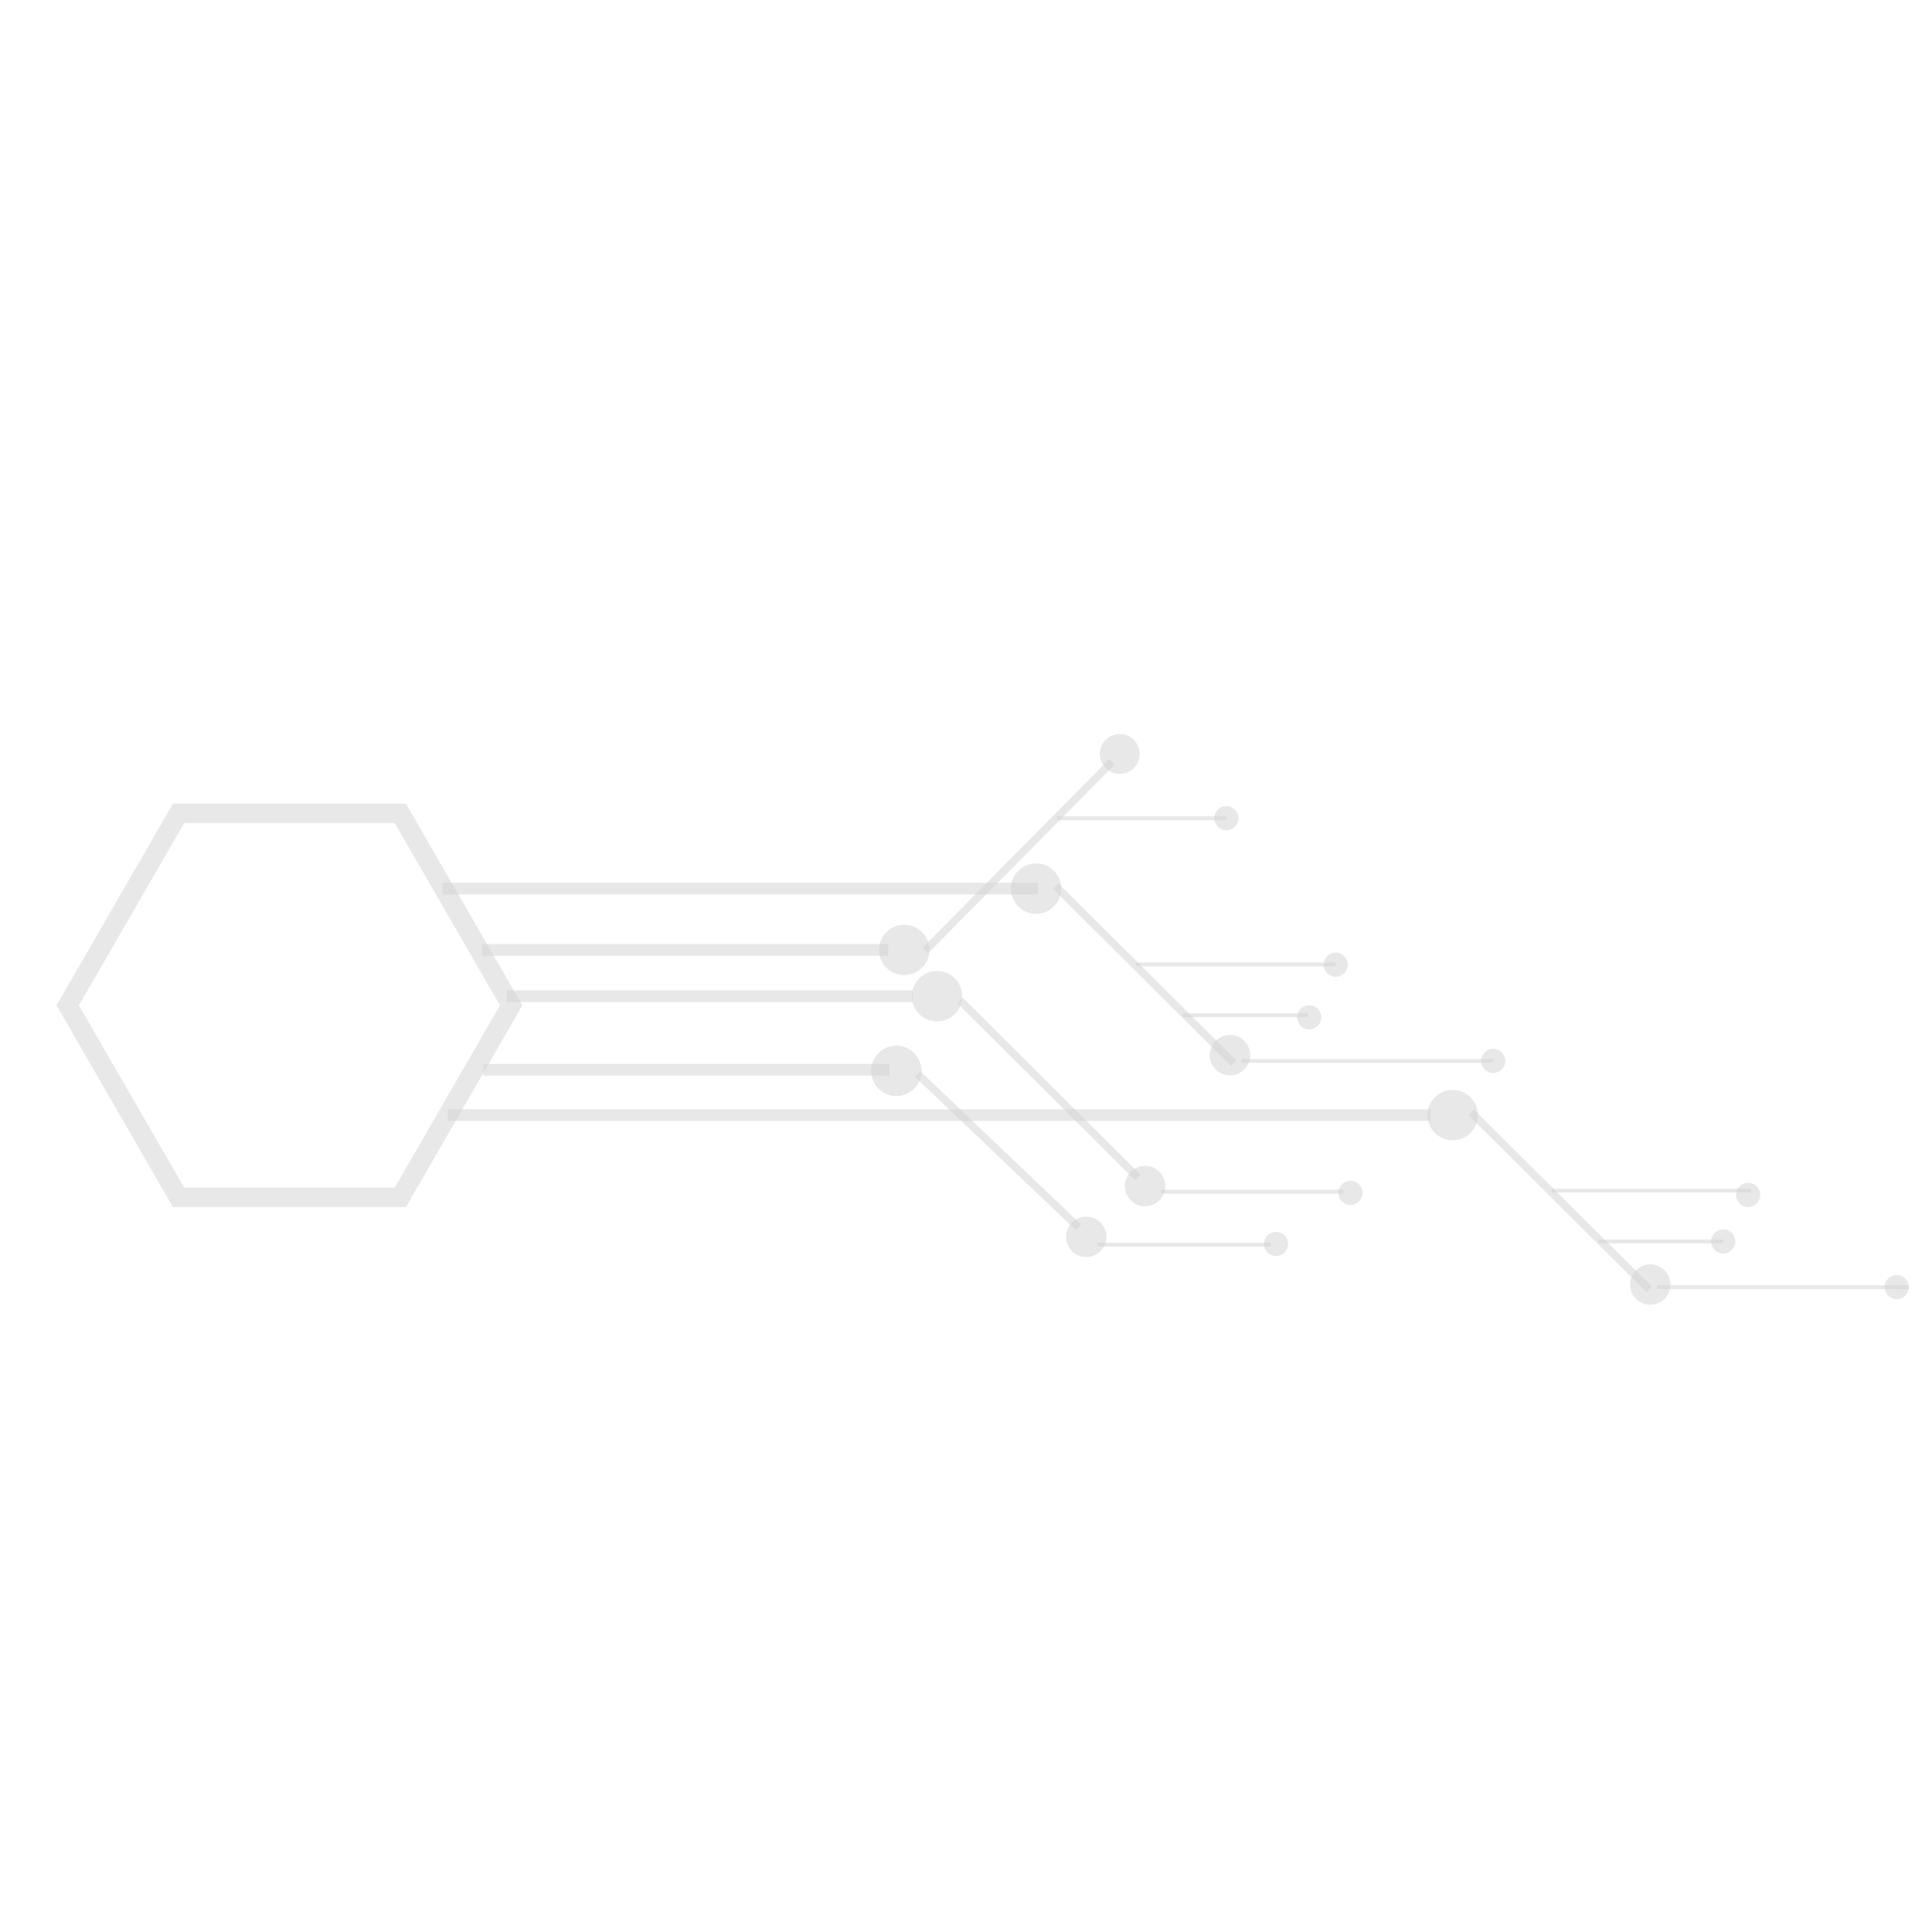 <?xml version="1.0" encoding="UTF-8"?>
<svg xmlns="http://www.w3.org/2000/svg" version="1.1" viewBox="0 0 2000 2000">
  <defs>
    <style>
      .cls-1, .cls-2 {
        fill: #d3d3d5;
        opacity: .5;
      }

      .cls-3 {
        display: none;
      }

      .cls-2 {
        fill-rule: evenodd;
      }
    </style>
  </defs>
  <!-- Generator: Adobe Illustrator 28.7.1, SVG Export Plug-In . SVG Version: 1.2.0 Build 142)  -->
  <g>
    <g id="Layer_1">
      <g class="cls-3">
        <path class="cls-1" d="M1558.93,1728.96c-128.25-134.11-256.5-268.23-384.75-402.34-1.2,1.74-2.85,3.8-5.05,5.87-2.65,2.49-5.26,4.2-7.35,5.35,128.35,134.23,256.71,268.47,385.06,402.7l12.09-11.59Z"/>
        <path class="cls-1" d="M1641.24,1720.89l-972.66-1015.17c-1.24,1.92-3.04,4.3-5.56,6.68-2.34,2.21-4.64,3.8-6.53,4.91,324.22,338.39,648.44,676.78,972.66,1015.17l12.09-11.58Z"/>
        <rect class="cls-1" x="1243.95" y="1282.39" width="16.75" height="582.27" transform="translate(-740.54 1303.74) rotate(-43.78)"/>
        <rect class="cls-1" x="1220.33" y="1353.72" width="16.75" height="582.27" transform="translate(-796.46 1307.23) rotate(-43.78)"/>
        <rect class="cls-1" x="1115.22" y="1254.25" width="16.75" height="815.94" transform="translate(-837.68 1239.33) rotate(-43.78)"/>
        <path class="cls-2" d="M664.3,661.13c-13.81-14.41-36.68-14.9-51.09-1.1-14.41,13.81-14.9,36.68-1.09,51.09,13.81,14.41,36.68,14.9,51.09,1.09,14.41-13.81,14.9-36.68,1.09-51.09"/>
        <path class="cls-2" d="M1170.48,1281.16c-13.81-14.41-36.68-14.9-51.09-1.1-14.41,13.81-14.9,36.68-1.09,51.09,13.81,14.41,36.68,14.9,51.09,1.09,14.41-13.81,14.9-36.68,1.09-51.09"/>
        <path class="cls-2" d="M1052.81,1313.06c-13.81-14.41-36.68-14.9-51.09-1.09-14.41,13.81-14.9,36.68-1.09,51.09,13.81,14.41,36.68,14.9,51.09,1.09,14.41-13.81,14.9-36.68,1.09-51.09"/>
        <path class="cls-2" d="M1037.41,1392.98c-13.81-14.41-36.68-14.9-51.09-1.1-14.41,13.81-14.9,36.68-1.09,51.09,13.81,14.41,36.68,14.9,51.09,1.09,14.41-13.81,14.9-36.68,1.09-51.09"/>
        <path class="cls-2" d="M843.11,1317.25c-13.81-14.41-36.68-14.9-51.09-1.09s-14.9,36.68-1.09,51.09c13.81,14.41,36.68,14.9,51.09,1.1,14.41-13.81,14.9-36.68,1.09-51.09"/>
        <path class="cls-1" d="M1131.89,1272.29c-.16-103.43-.29-195.33-.45-298.76-1.46.21-3.29.28-5.34.17-2.31-.12-4.29-.51-5.84-.93.17,50.94.34,101.87.51,152.81.17,50.04.34,100.08.51,152.81,1.47-1.22,3.33-2.57,5.62-3.83,1.79-.99,3.48-1.72,4.98-2.27Z"/>
        <path class="cls-1" d="M1013.8,1304.3l6.8-341.26c-1.5.19-3.35.31-5.44.19-2.23-.13-4.15-.5-5.69-.9-2.27,115.88-4.53,232.86-6.8,348.74,1.93-1.72,4.45-3.6,7.62-5.23,1.22-.62,2.39-1.1,3.5-1.53Z"/>
        <path class="cls-1" d="M800.54,1310.08c2.02-102.13,4.03-204.26,6.05-306.38l-11.13-.21c-2.01,105.14-4.02,210.28-6.02,315.42,1.4-1.64,3.27-3.54,5.7-5.39,1.93-1.48,3.79-2.59,5.41-3.43Z"/>
        <path class="cls-1" d="M622.52,1395.28l356.76,5.87c1.09-2.01,2.62-4.4,4.74-6.85,1.52-1.75,3.03-3.17,4.41-4.31-122.69-1.96-245.38-3.91-368.06-5.87l2.15,11.16Z"/>
        <path class="cls-1" d="M1120.3,916.75c-53.08-55.15-106.16-110.3-159.23-165.46-.32.44-.69.9-1.1,1.37-.67.76-1.34,1.4-1.96,1.94,52.42,54.67,104.84,109.35,157.26,164.02.78-.38,1.66-.75,2.62-1.1.85-.31,1.67-.56,2.42-.76Z"/>
        <path class="cls-1" d="M1006.07,907.35c-59.4-61.97-118.81-123.94-178.21-185.91l-4.02,3.85,177.05,184.77c.71-.47,1.51-.95,2.4-1.42.98-.52,1.92-.94,2.78-1.29Z"/>
        <polygon class="cls-1" points="781.02 951.51 555.71 708.39 551.7 712.24 777 955.36 781.02 951.51"/>
        <polygon class="cls-1" points="795.45 1052.95 695.35 940.39 691.34 944.23 794.39 1060.12 795.45 1052.95"/>
        <path class="cls-1" d="M792.58,1155.62c-60.19-62.76-120.37-125.52-180.56-188.29-.56.7-1.28,1.48-2.18,2.27-.68.59-1.34,1.08-1.95,1.47,61.51,64.15,123.02,128.29,184.53,192.44l.15-7.89Z"/>
        <path class="cls-1" d="M722.67,1385.71l-153.23-160.39c-.49.67-1.11,1.43-1.9,2.21-.71.7-1.41,1.27-2.04,1.72,51.9,54.29,97.27,102.05,149.18,156.34l7.99.12Z"/>
        <path class="cls-1" d="M638.21,649.99l-9.53-309.71c-1.54.62-3.49,1.27-5.8,1.69-2.01.37-3.82.48-5.32.48,1.28,103.9,2.55,207.8,3.83,311.69,2.08-1.1,4.93-2.34,8.47-3.18,3.25-.77,6.13-.98,8.36-.97Z"/>
        <path class="cls-1" d="M602.85,288.51l-213.21-222.39c-.51.68-1.16,1.44-1.99,2.21-.71.67-1.41,1.21-2.03,1.64,70.9,73.96,141.8,147.92,212.71,221.87.69-.62,1.49-1.28,2.39-1.93.74-.54,1.46-1,2.14-1.41Z"/>
        <path class="cls-1" d="M618.2,396.11l-103.79-105.02c-.48.64-1.09,1.36-1.86,2.09-.76.73-1.5,1.31-2.16,1.76,35.98,36.44,71.93,72.88,107.91,109.32l-.1-8.15Z"/>
        <path class="cls-1" d="M619.59,508.08l-177.62-197.11c-.45.65-1.02,1.37-1.74,2.12-.74.77-1.48,1.39-2.13,1.88,60.53,67.01,121.06,134.02,181.59,201.02l-.1-7.91Z"/>
        <path class="cls-2" d="M1148.76,924.69c-11.08-11.56-29.43-11.96-41-.88-11.57,11.08-11.96,29.43-.88,41,11.08,11.57,29.43,11.96,41,.88,11.56-11.08,11.95-29.43.88-41"/>
        <path class="cls-2" d="M1037.79,914.22c-11.08-11.57-29.43-11.96-41-.88-11.56,11.08-11.96,29.43-.88,41,11.08,11.57,29.43,11.96,41,.88,11.57-11.08,11.96-29.43.88-41"/>
        <path class="cls-2" d="M818,956.24c-11.08-11.56-29.44-11.96-41-.88-11.56,11.08-11.96,29.44-.88,41,11.08,11.56,29.43,11.96,41,.88,11.57-11.08,11.96-29.43.88-41"/>
        <path class="cls-2" d="M638.6,293.39c-11.08-11.56-29.43-11.96-41-.88-11.57,11.08-11.96,29.43-.88,41,11.08,11.56,29.43,11.96,41,.88,11.56-11.08,11.96-29.43.88-41"/>
        <path class="cls-2" d="M959.44,729.26c-6.63-6.92-17.6-7.15-24.52-.52-6.91,6.63-7.15,17.6-.52,24.52,6.63,6.92,17.6,7.15,24.52.52,6.92-6.63,7.15-17.6.53-24.52"/>
        <path class="cls-2" d="M832.68,702.86c-6.63-6.92-17.6-7.15-24.52-.53-6.91,6.63-7.15,17.6-.52,24.52,6.63,6.91,17.6,7.15,24.52.52,6.92-6.63,7.15-17.6.53-24.52"/>
        <path class="cls-2" d="M554.38,685.97c-6.63-6.92-17.6-7.15-24.52-.53-6.92,6.63-7.15,17.6-.52,24.52,6.63,6.92,17.61,7.15,24.52.53,6.92-6.63,7.15-17.61.53-24.52"/>
        <path class="cls-2" d="M691.86,919.71c-6.63-6.91-17.6-7.15-24.52-.52-6.92,6.63-7.15,17.61-.52,24.52,6.63,6.91,17.6,7.15,24.52.52,6.91-6.63,7.15-17.6.52-24.52"/>
        <path class="cls-2" d="M610.99,944.51c-6.63-6.92-17.6-7.15-24.52-.52-6.92,6.63-7.15,17.6-.52,24.52,6.63,6.92,17.6,7.15,24.52.52,6.91-6.63,7.15-17.61.52-24.52"/>
        <path class="cls-2" d="M567.85,1203.13c-6.63-6.91-17.61-7.15-24.52-.52-6.92,6.63-7.15,17.6-.52,24.52,6.63,6.92,17.6,7.15,24.52.52,6.92-6.63,7.15-17.6.53-24.52"/>
        <path class="cls-2" d="M615.23,1369.39c-10.92-11.4-29.01-11.78-40.41-.86-11.4,10.92-11.79,29.01-.86,40.41,10.92,11.4,29.01,11.78,40.41.86,11.4-10.92,11.79-29.02.86-40.42"/>
        <path class="cls-2" d="M388.3,43.7c-6.63-6.91-17.6-7.15-24.52-.52-6.92,6.63-7.15,17.6-.52,24.52,6.63,6.92,17.6,7.15,24.52.52,6.91-6.63,7.15-17.6.52-24.52"/>
        <path class="cls-2" d="M513.08,268.67c-6.63-6.92-17.6-7.15-24.52-.53-6.92,6.63-7.15,17.6-.52,24.52,6.63,6.91,17.61,7.15,24.52.52,6.92-6.63,7.15-17.6.52-24.52"/>
        <path class="cls-2" d="M440.25,289.07c-6.63-6.91-17.61-7.15-24.52-.52-6.91,6.63-7.15,17.6-.52,24.52,6.63,6.92,17.6,7.15,24.52.52,6.91-6.63,7.15-17.6.52-24.52"/>
      </g>
      <g class="cls-3">
        <rect class="cls-1" x="63.64" y="1127.93" width="379.37" height="4.12"/>
        <polygon class="cls-1" points="411.22 1157.53 549.77 1021 551.21 1020.4 857.19 1020.4 858.21 1020.68 1090.53 1154.81 1481.41 1154.81 1481.41 1158.94 1090 1158.94 1088.98 1158.65 856.66 1024.52 552.04 1024.52 414.1 1160.46 411.22 1157.53"/>
        <polygon class="cls-1" points="973.6 1087.6 1172.34 1087.6 1435.65 935.59 1437.69 939.15 1173.9 1091.45 1172.88 1091.73 973.6 1091.73 973.6 1087.6"/>
        <polygon class="cls-1" points="1089.52 1006.22 1212.14 934.86 1213.17 934.57 1915.14 934.57 1915.14 938.7 1213.72 938.7 1091.59 1009.78 1089.52 1006.22"/>
        <rect class="cls-1" x="1304.77" y="1011.45" width="430.28" height="4.12"/>
        <rect class="cls-1" x="508.92" y="1062.07" width="424.01" height="4.12"/>
        <rect class="cls-1" x="766.56" y="1030.24" width="4.11" height="135.57" transform="translate(-566.61 1214.66) rotate(-60)"/>
        <path class="cls-2" d="M1502.74,1135.45c11.83,0,21.42,9.59,21.42,21.42s-9.59,21.43-21.42,21.43-21.43-9.59-21.43-21.43,9.59-21.42,21.43-21.42"/>
        <path class="cls-2" d="M1756.48,992.09c11.83,0,21.43,9.59,21.43,21.42s-9.59,21.43-21.43,21.43-21.43-9.59-21.43-21.43,9.59-21.42,21.43-21.42"/>
        <path class="cls-2" d="M1936.34,915.21c11.83,0,21.43,9.59,21.43,21.43s-9.59,21.43-21.43,21.43-21.42-9.59-21.42-21.43,9.59-21.43,21.42-21.43"/>
        <path class="cls-2" d="M1072.12,997.3c11.83,0,21.43,9.59,21.43,21.43s-9.59,21.42-21.43,21.42-21.43-9.59-21.43-21.42,9.59-21.43,21.43-21.43"/>
        <path class="cls-2" d="M845.79,1121.15c11.83,0,21.43,9.59,21.43,21.42s-9.59,21.43-21.43,21.43-21.42-9.59-21.42-21.43,9.59-21.42,21.42-21.42"/>
        <path class="cls-2" d="M397.47,1152.53c11.83,0,21.42,9.59,21.42,21.42s-9.59,21.43-21.42,21.43-21.43-9.59-21.43-21.43,9.59-21.42,21.43-21.42"/>
      </g>
      <g>
        <path class="cls-1" d="M136.17,1135.11l-54.49-94.36,108.98-188.71h217.95l108.97,188.71-108.97,188.71h-217.95l-54.49-94.35ZM61.4,1045.75c39.23,67.95,78.42,135.92,117.68,203.86h241.11c40.19-69.62,80.35-139.25,120.56-208.86-40.21-69.61-80.37-139.24-120.56-208.86h-241.11c-40.22,69.6-80.38,139.23-120.56,208.86l2.89,5Z"/>
        <rect class="cls-1" x="500.48" y="1101.39" width="420.31" height="12.09"/>
        <rect class="cls-1" x="463.58" y="1148.31" width="1017.09" height="12.09"/>
        <rect class="cls-1" x="524.45" y="1025.24" width="420.31" height="12.09"/>
        <rect class="cls-1" x="499.07" y="977.31" width="420.31" height="12.09"/>
        <rect class="cls-1" x="458.18" y="913.85" width="616.3" height="12.09"/>
        <path class="cls-2" d="M1503.81,1180.44c14.41,0,26.09-11.68,26.09-26.08s-11.68-26.09-26.09-26.09-26.08,11.68-26.08,26.09,11.68,26.08,26.08,26.08"/>
        <path class="cls-2" d="M927.87,1134.64c14.41,0,26.08-11.68,26.08-26.09s-11.68-26.08-26.08-26.08-26.08,11.68-26.08,26.08,11.68,26.09,26.08,26.09"/>
        <path class="cls-2" d="M970,1057.37c14.41,0,26.08-11.68,26.08-26.09s-11.68-26.08-26.08-26.08-26.09,11.68-26.09,26.08,11.68,26.09,26.09,26.09"/>
        <path class="cls-2" d="M936.03,1009.43c14.41,0,26.09-11.68,26.09-26.08s-11.68-26.08-26.09-26.08-26.08,11.68-26.08,26.08,11.68,26.08,26.08,26.08"/>
        <path class="cls-2" d="M1072.54,945.98c14.41,0,26.08-11.68,26.08-26.09s-11.68-26.08-26.08-26.08-26.08,11.68-26.08,26.08,11.68,26.09,26.08,26.09"/>
        <rect class="cls-1" x="1029.21" y="1076.31" width="8.04" height="230.1" transform="translate(-542.01 1117.06) rotate(-46.37)"/>
        <rect class="cls-1" x="1081.9" y="997.36" width="8.03" height="259.84" transform="translate(-479.12 1101.92) rotate(-45.14)"/>
        <rect class="cls-1" x="1180.89" y="878.99" width="8.03" height="259.84" transform="translate(-366.04 1137.23) rotate(-45.14)"/>
        <rect class="cls-1" x="917.31" y="882.19" width="274.47" height="8.06" transform="translate(-317.11 1012.7) rotate(-45.31)"/>
        <rect class="cls-1" x="1136.19" y="1286.41" width="179.08" height="4.02"/>
        <rect class="cls-1" x="1202.22" y="1231.6" width="188.4" height="4.02"/>
        <rect class="cls-1" x="1285.11" y="1096.27" width="260.66" height="4.02"/>
        <rect class="cls-1" x="1224.59" y="1048.96" width="129.09" height="4.02"/>
        <rect class="cls-1" x="1175.99" y="996.3" width="206.64" height="4.02"/>
        <rect class="cls-1" x="1094.42" y="845.02" width="175.06" height="4.02"/>
        <rect class="cls-1" x="1611.11" y="1113.17" width="8.03" height="259.84" transform="translate(-405.28 1511.19) rotate(-45.14)"/>
        <rect class="cls-1" x="1715.32" y="1330.44" width="260.66" height="4.02"/>
        <rect class="cls-1" x="1654.8" y="1283.13" width="129.09" height="4.02"/>
        <rect class="cls-1" x="1606.2" y="1230.48" width="206.64" height="4.02"/>
        <path class="cls-2" d="M1124.5,1301.33c11.56,0,20.93-9.37,20.93-20.93s-9.37-20.93-20.93-20.93-20.93,9.37-20.93,20.93,9.37,20.93,20.93,20.93"/>
        <path class="cls-2" d="M1185.38,1248.72c11.56,0,20.93-9.37,20.93-20.93s-9.37-20.93-20.93-20.93-20.93,9.37-20.93,20.93,9.37,20.93,20.93,20.93"/>
        <path class="cls-2" d="M1273.24,1113.18c11.56,0,20.93-9.37,20.93-20.93s-9.37-20.93-20.93-20.93-20.93,9.37-20.93,20.93,9.37,20.93,20.93,20.93"/>
        <path class="cls-2" d="M1708.32,1350.69c11.56,0,20.93-9.37,20.93-20.93s-9.37-20.93-20.93-20.93-20.93,9.37-20.93,20.93,9.37,20.93,20.93,20.93"/>
        <path class="cls-2" d="M1320.91,1300.25c6.91,0,12.52-5.6,12.52-12.52s-5.61-12.52-12.52-12.52-12.52,5.6-12.52,12.52,5.6,12.52,12.52,12.52"/>
        <path class="cls-2" d="M1397.97,1247.37c6.92,0,12.52-5.6,12.52-12.52s-5.6-12.52-12.52-12.52-12.52,5.6-12.52,12.52,5.61,12.52,12.52,12.52"/>
        <path class="cls-2" d="M1545.76,1110.75c6.91,0,12.52-5.61,12.52-12.52s-5.61-12.52-12.52-12.52-12.52,5.6-12.52,12.52,5.61,12.52,12.52,12.52"/>
        <path class="cls-2" d="M1355.27,1065.67c6.91,0,12.52-5.6,12.52-12.52s-5.61-12.52-12.52-12.52-12.52,5.6-12.52,12.52,5.6,12.52,12.52,12.52"/>
        <path class="cls-2" d="M1382.73,1011.14c6.91,0,12.52-5.6,12.52-12.52s-5.61-12.52-12.52-12.52-12.52,5.6-12.52,12.52,5.6,12.52,12.52,12.52"/>
        <path class="cls-2" d="M1269.48,859.5c6.91,0,12.52-5.61,12.52-12.52s-5.6-12.52-12.52-12.52-12.52,5.6-12.52,12.52,5.61,12.52,12.52,12.52"/>
        <path class="cls-2" d="M1159.16,801.17c11.4,0,20.63-9.24,20.63-20.63s-9.24-20.63-20.63-20.63-20.63,9.24-20.63,20.63,9.24,20.63,20.63,20.63"/>
        <path class="cls-2" d="M1963.46,1344.93c6.91,0,12.52-5.6,12.52-12.52s-5.61-12.52-12.52-12.52-12.52,5.61-12.52,12.52,5.61,12.52,12.52,12.52"/>
        <path class="cls-2" d="M1783.89,1297.62c6.91,0,12.52-5.6,12.52-12.52s-5.6-12.52-12.52-12.52-12.52,5.61-12.52,12.52,5.6,12.52,12.52,12.52"/>
        <path class="cls-2" d="M1809.63,1249.47c6.91,0,12.52-5.6,12.52-12.52s-5.61-12.52-12.52-12.52-12.52,5.6-12.52,12.52,5.6,12.52,12.52,12.52"/>
      </g>
    </g>
  </g>
</svg>